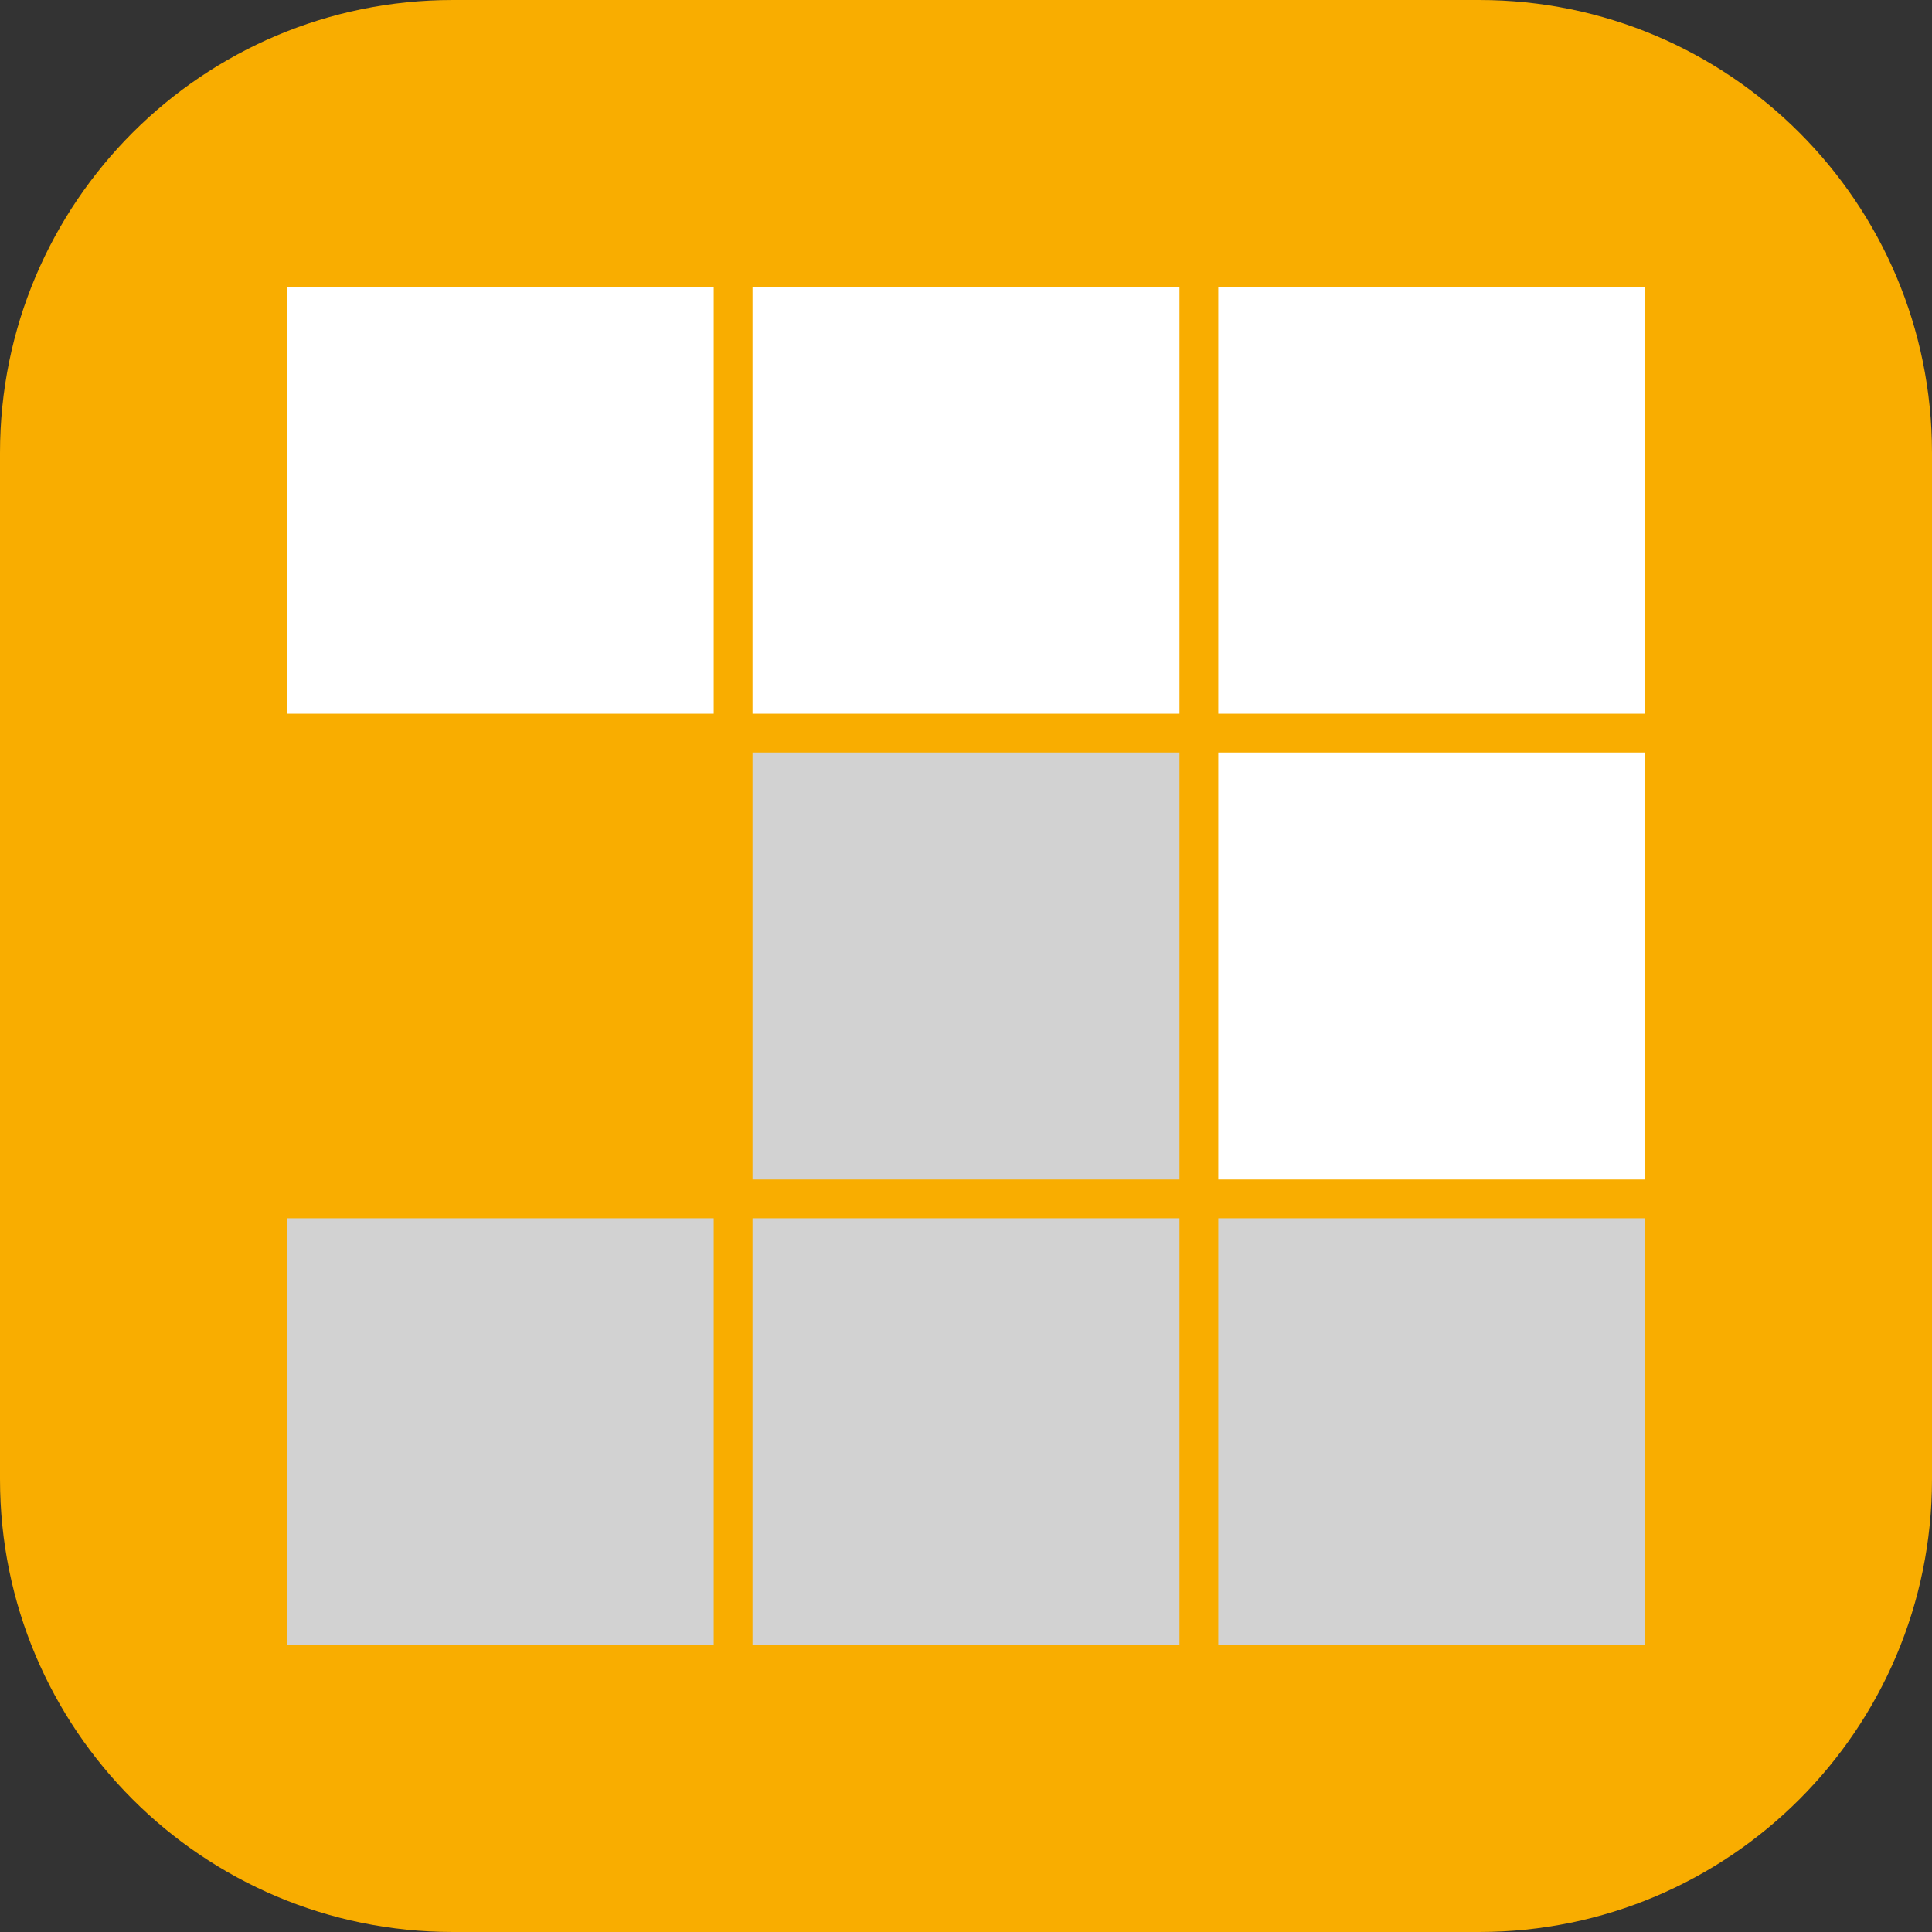 <svg width="256" height="256" viewBox="0 0 256 256" fill="none" xmlns="http://www.w3.org/2000/svg">
<rect x="0" y="0" width="256" height="256" fill="#333333" stroke="none"/>
<g clip-path="url(#clip0_248_3706)">
<path d="M196 0H60C26.863 0 0 26.863 0 60V196C0 229.137 26.863 256 60 256H196C229.137 256 256 229.137 256 196V60C256 26.863 229.137 0 196 0Z" fill="#F9AD00"/>
<path d="M94.571 38H38V94.571H94.571V38Z" fill="white"/>
<path d="M156.286 38H99.714V94.571H156.286V38Z" fill="white"/>
<path d="M218 38H161.428V94.571H218V38Z" fill="white"/>
<path d="M218 99.715H161.428V156.287H218V99.715Z" fill="white"/>
<path d="M218 161.428H161.428V218H218V161.428Z" fill="#D2D2D2"/>
<path d="M156.286 161.428H99.714V218H156.286V161.428Z" fill="#D2D2D2"/>
<path d="M94.571 161.428H38V218H94.571V161.428Z" fill="#D2D2D2"/>
<path d="M156.286 99.715H99.714V156.287H156.286V99.715Z" fill="#D2D2D2"/>
</g>
<defs>
<clipPath id="clip0_248_3706">
<rect width="256" height="256" fill="white"/>
</clipPath>
</defs>
</svg>
